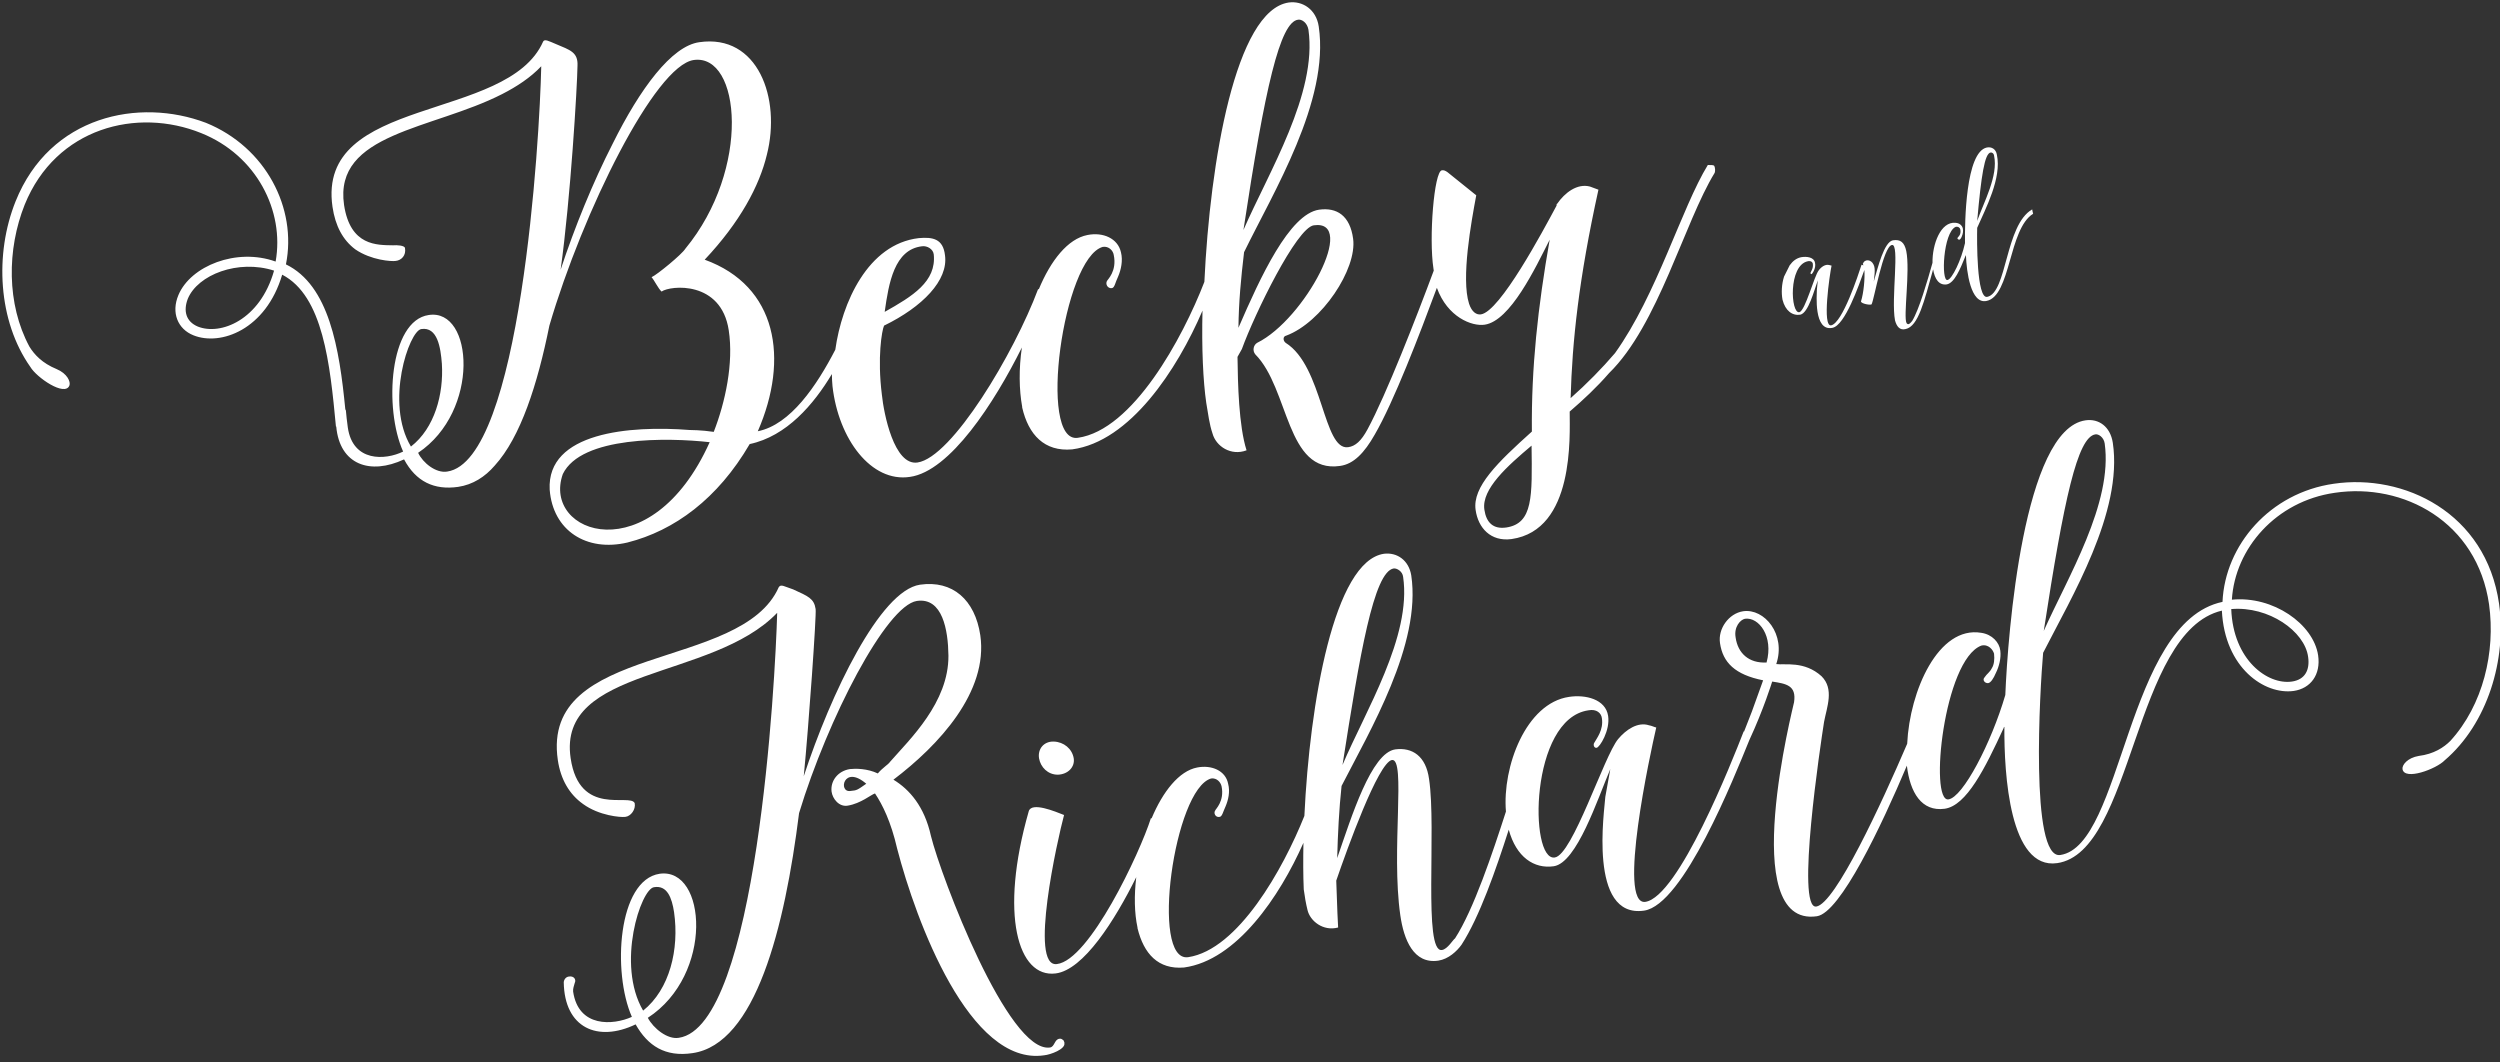 <?xml version="1.0" encoding="utf-8"?>
<!-- Generator: Adobe Illustrator 18.1.1, SVG Export Plug-In . SVG Version: 6.00 Build 0)  -->
<svg version="1.1" id="Layer_1" xmlns="http://www.w3.org/2000/svg" xmlns:xlink="http://www.w3.org/1999/xlink" x="0px" y="0px"
	 viewBox="0 0 800 340" enable-background="new 0 0 800 340" xml:space="preserve">
<rect x="0" y="0" width="800" height="340" fill="#333333" stroke="none"/>
<g>
	<path fill="#FFFFFF" d="M200.8,173.6c15-3.8,28.9-14,39.1-31.5c11.8-2.5,20.5-12.7,26.3-22.4c0,1.4,0.1,2.7,0.2,3.9
		c1.9,16.9,12.4,30.9,24.8,29c12.8-1.8,27-23.7,35.8-41.4c-1,6.8-0.9,13.5,0.1,19v0.2c2,8.7,7.1,14.2,16,13.4
		c18.5-2.5,33.6-25.5,41.7-44.4c-0.3,12.1,0.2,22.6,1.2,29.5c0.6,3.5,1,6.9,2,9.8c1.1,4.1,5.9,7.3,10.9,5.4
		c-2.5-7.8-2.8-21.5-2.9-29.9l1.4-2.5c4.1-11.3,17.5-38.8,23-39.6c14.1-2-2.9,30.1-18.1,37.6c-1.2,0.7-1.6,2.5-0.6,3.7
		c10.9,11,9.8,38.2,27.1,35.7c4.4-0.6,7.8-4.2,11.1-10c6.1-10.5,14.3-31.9,19.9-47c3.4,9.4,11.2,12.4,15.3,11.8
		c8.2-1.2,16.2-18.1,20.8-27.2c-3.8,21.7-5.9,40.9-5.7,61.4c-10.9,9.8-19.1,17.7-18,25.1c0.8,5.7,4.8,10.2,11.5,9.3
		c20.2-2.9,18.6-32.9,18.6-40.8c4.3-3.7,8.7-7.8,12.6-12.3c15.7-15.3,24.1-48.3,33.8-64.1c0.2-0.5,0.2-1.7-0.2-2.3
		c-0.3-0.2-1-0.2-2-0.2c-8.4,13.7-16.3,41.5-29.7,60.2c-4.1,4.8-9,9.8-14.2,14.4c0.5-18.1,2.6-38.1,8.9-66.7l-2.7-1
		c-4.1-1.1-8.1,2-10.5,5.5c-0.2,0-0.2,0.3-0.2,0.6c-4.4,8.2-18.1,33.9-24.2,34.8c-1.4,0.2-2.9-0.7-3.8-3.4
		c-2.6-8.1,0.7-26.2,2.3-34.7l-9.2-7.4c-0.7-0.5-1.2-0.7-1.8-0.6c-2.5,0.3-4.2,21.7-2.7,31.4l0.1,0.7c-5.5,14.8-15.2,39.7-21.2,50.8
		c-2,3.7-3.9,5.4-6.2,5.7c-8,1.1-8-25.9-20-33.4c-0.9-0.7-0.9-2.1,0.2-2.3c11.3-4.2,22.7-21.3,21.4-31c-1-7.4-5.2-10.1-10.9-9.3
		c-9.5,1.4-18.8,21.6-25.8,37.8c0.1-8.4,0.8-15.7,1.8-24.2c9.3-19.1,27.4-48.4,23.9-72.2c-0.8-5.5-5.2-8.3-9.6-7.7
		c-17,2.5-25.2,50.9-27,89.4c-7,18.1-22.9,47.4-40.5,49.9c-12.9,1.9-4.7-57.6,8-61.1c1.9-0.3,3.3,1.2,3.5,2.6c1.1,5.2-2.1,8-2.1,8.2
		c-0.7,1,0.1,2.6,1.5,2.4c0.9-0.1,1.1-1.9,2-3.7c0.9-2.1,1.6-5.1,0.9-7.8c-1-4.4-5.7-6.5-10.7-5.5c-6.3,1.2-11.8,8.2-15.6,17.4
		c-0.1-0.1-0.2-0.1-0.2-0.1c-7.7,20.6-27.6,53.9-38.6,55.5c-7.5,1.1-10.8-15.7-11.4-21.7c-1.5-11.9,0-20.6,0.7-22.1
		c12.3-6,20.6-14.5,19.5-22.5c-0.6-5.3-3.9-5.9-8.4-5.5c-16.3,1.9-24.6,20.7-26.7,35.7c-5.9,11.4-14.3,24-24.8,26.1
		c10.1-23.2,6.2-46.5-17-54.9c11.3-12,17.5-23.6,19.9-33.6c4.6-18.1-2.9-38.7-21.6-36c-8.9,1.2-19,14.9-27.7,32.4
		c-6.4,12.5-12.2,26.8-16.7,40.4c3.2-23,5.3-58.5,5.4-65.3c0.2-4.3-2.4-5-6.9-6.9c-2.4-1-3.6-1.7-4.1-0.8
		c-11.4,25.9-72.6,17.1-67.4,52.9c0.9,6.1,3.3,10.6,7.3,13.6c5.1,3.5,11.6,3.9,12.9,3.7c1.9-0.2,3.4-1.8,3-4.1
		c-0.1-0.9-2.7-1-3.8-0.9c-5.1-0.1-13.7,0.3-15.7-12.9c-3.4-23.1,28.3-24.1,50.6-35.5c4.7-2.4,9.1-5.3,12.5-8.9
		c-0.5,23.5-6.6,126.3-30.1,129.7c-3.6,0.6-7.8-2.8-9.3-6c19.9-13.3,17.7-46.3,3.4-44.1c-12.6,1.8-14.4,29.9-8.2,43.7
		c-5.7,2.8-16.1,3.4-17.7-7.7c-0.2-1.1-0.6-5.1-0.6-5.3c0-0.2-0.1-0.4-0.2-0.5c-1.9-19.6-5.2-39.7-19-46.4
		c3.6-17.9-6.4-37.5-25.6-45.3C44.5,31.2,16,37,5,64.4c-6.8,16.9-5.6,38.4,4.7,53c2,3.4,11,9.6,12.5,6c0.5-1.2-0.7-3.9-4.1-5.3
		c-4.6-1.9-7.1-4.6-8.7-7.2C2.1,97.3,2.2,79.8,7.9,65.5c10-24.7,36-31.2,56.5-22.9c17.7,7.1,26.7,24.9,23.8,41.1
		c-12.5-4.5-27.2,1.4-31.1,10.7c-2.4,5.7-0.2,10.9,4.8,12.9c8.7,3.5,23.2-1.8,28.4-19.4c13.1,6.8,15.3,28.5,17.2,48.6
		c0,0,0.1,0,0.1,0c1.1,12.2,10.8,15.6,21.7,10.5c3.8,7.1,9.6,9.9,17.3,8.8c4.7-0.7,8.6-3.2,11.7-6.8c8.3-9.1,13.7-26,17.5-44.8
		c10.7-36.5,33.8-83.2,46.2-85c15-2.1,18.4,34.8-2.7,60.4c-1.1,1.8-9,8.3-10.8,9.1c0.9,1,2.1,3.6,3.2,4.6c2.8-2,19.1-3.6,21.5,12.4
		c1.6,10.5-1.1,23-4.8,32.5c-3.9-0.6-7.7-0.6-7.7-0.6c-19.1-1.5-45.8,0.7-44.8,19.1C176.9,169.8,187.7,176.7,200.8,173.6z
		 M482,168.8c-4.2,0.6-6.4-1.6-7-5.7c-1-6.6,7.5-14.1,15.1-20.5C490.3,158.9,490.6,167.5,482,168.8z M415.4,6.3
		c1.1-0.2,2.9,0.9,3.3,3.2c2.9,20.4-12.8,45.7-20.8,64.1C404.8,28,409.6,7,415.4,6.3z M295.1,78.8c1.6-0.2,3.5,0.9,3.7,2.6
		c0.9,8.7-6.8,13.4-15.7,18.4C284.4,90.5,286.2,79.8,295.1,78.8z M63.3,104.5c-3.8-1.6-4.7-5-3.2-8.9c3.2-7.7,16.1-12.7,27.6-9
		C83.2,102.5,70.5,107.4,63.3,104.5z M131.5,142.9c-8.4-14-0.6-37,3.3-37.6c5.2-0.8,6.2,5.9,6.6,11.1
		C142,126.1,139.1,137,131.5,142.9z M180.1,151.7c5.9-12.2,33.6-11.7,47-10.2C208.3,183.3,173.3,170.9,180.1,151.7z"/>
	<path fill="#FFFFFF" d="M340.4,333c-0.6-0.5-0.8-0.7-1.4-0.6c-1.6,0.2-1.5,2.6-3,2.8c-13.4,1.9-34.9-54.7-38.1-67.7
		c-2.1-9.5-6.9-14.9-12-18c14.5-11,30.4-28.1,27.8-46.2c-1.7-11.4-8.9-17.7-19.3-16.2c-12.8,1.9-28.6,35-37.2,61.3
		c1.6-16.3,4.1-51.7,3.8-53.5c-0.5-3.4-2.4-4.1-7.2-6.3c-2.8-0.9-3.9-1.8-4.6-0.7c-11.9,27-76.2,17.7-70.7,55.3
		c0.9,6.2,3.7,11,8.1,14.1c5.1,3.7,11.9,4.3,13.5,4.1c1.8-0.2,3.4-2.4,3-4.4c-1.5-3.3-17.7,4.6-20.5-14.4
		c-4.3-29.4,45.3-24.8,66.1-46.5c-0.6,21.7-6.5,132.4-31.5,136c-3.6,0.6-8.1-3-9.9-6.4c21.2-13.8,18.8-48.2,3.8-46.1
		c-13.4,2-15.2,31.5-8.9,45.8c-6,2.7-17.1,3.5-18.8-8.1c-0.1-1,0.3-1.9,0.5-2.7c0.6-1.2-0.3-2.4-1.9-2.1c-0.8,0.1-1.5,0.8-1.6,1.8
		c0.2,14.7,10.9,19.3,23,13.5c3.9,6.9,9.5,10.5,18.2,9.2c20.2-2.9,29.5-40.1,34.1-76.8c9.2-30.3,27.9-66.4,37.7-67.9
		c8.2-1.2,10,9.3,10.1,17.5c0.1,15-12.4,26.8-18.7,34c-0.5,0.8-2.4,1.9-3.9,3.7c-3.4-1.6-7.1-1.6-8.9-1.4c-3.9,0.6-6.3,3.8-5.9,7.2
		c0.3,2.3,2.4,5,5.2,4.5c4.2-0.7,7.4-3.5,8.7-3.9c2.4,3.6,5.1,9,7.1,17.7c6,23.1,23.2,69.6,47,66.1c2.1-0.2,6.9-2,6.5-3.9
		C340.7,333.5,340.4,333.3,340.4,333z M205.8,323.4c-8.7-14.9-0.7-39,3.5-39.5c4.2-0.7,5.7,3.4,6.4,8
		C217.4,303.8,214.3,316.6,205.8,323.4z M272.2,253.1c-4.1,0.7-2.3-8.6,5-2.3C274.2,252.9,274.2,252.9,272.2,253.1z"/>
	<path fill="#FFFFFF" d="M337.2,237.3c-3.2-0.1-5.2,2.4-4.7,5.4c0.5,2.8,2.8,5.2,6,5.2c3.2-0.1,5.5-2.4,5.1-5.2
		C343.1,239.6,340.4,237.4,337.2,237.3z"/>
	<path fill="#FFFFFF" d="M799.7,193.2c-4.2-29.2-30.5-41.7-52.9-38.4c-20.4,2.9-34.8,19.6-35.6,37.8c-30.9,6.5-31.8,78-51.9,81
		c-9.8,1.5-6.5-53.3-5.5-64.7c9-17.7,25.6-45,22.3-67.2c-0.8-5.2-4.5-7.8-8.7-7.2c-19.9,2.8-24.9,68.3-25.7,87.9
		c-4.5,15.4-13.6,32.8-18.2,33.4c-6.2,0.9-1.5-44.6,10.5-49.2c2.3-0.6,3.8,1.4,4.1,2.6c0.2,1.8,0,3.5-0.7,4.6
		c-0.7,1.4-1.6,1.8-2.3,2.9c-0.9,0.9,0.1,2,1.1,1.9c0.8-0.1,1.7-1.4,2.5-3.3c1-2,1.7-4.7,1.4-7.1c-0.3-2.6-2.6-5.2-6.1-5.7
		c-13.7-2.3-22.9,18.5-23.7,35.5c-8.2,19.1-23,51.2-29.1,52.1c-6.6,0.9,1.4-52.1,2.5-59.1c0.9-4.8,3.3-10.5-0.8-14.6
		c-5.5-5-11.8-3.5-14.5-3.9c3.2-9.5-3.8-17.9-10.6-16.9c-4.6,0.7-8.1,5.6-7.4,10.2c0.9,6.2,4.8,10.1,13.8,11.9c-1,2.8-2.5,7-3.6,10
		l-2.5,6.4c0,0-0.1,0-0.1-0.1c-3.8,9.8-20.9,53-31.5,54.6c-9,1.2,1.6-47.6,3.5-55.8c-0.6-0.1-1.5-0.6-2.3-0.7
		c-3.6-1.2-7.4,1.4-9.9,4.4c-4.5,5.4-14.6,37.2-20.3,37.9c-8.2,1.2-8-44.4,10.8-47.1c2.6-0.5,4.1,0.9,4.3,2.5c0.6,3.8-1.7,6.5-2.5,8
		c-0.3,0.6,0,1.6,0.8,1.5c1-0.1,4.4-5.6,3.7-10.2c-0.8-5.4-7.3-6.9-12.5-6.1c-13.8,2-21.4,22.4-20.2,36.7
		c-4.3,13.3-10.3,31.3-16.3,40.6c-0.5,0.2-2.4,3.5-4.2,3.7c-6,0.9-1.7-38.7-4.1-54.7c-1-7.4-5.4-10.2-10.8-9.5
		c-7.7,1.1-14,21.5-18.6,34.8c0.2-7.7,0.6-15.7,1.4-23.1c9-17.6,25.6-45.3,22.3-67.4c-0.8-4.8-4.5-7.4-8.7-6.9
		c-16,2.3-23.8,47.8-25.5,83.9c-6.8,17-21.2,42.8-37.2,45.2c-12.2,1.7-4.5-53.9,7.4-57.2c1.8-0.2,3,1.2,3.3,2.5c1,4.8-2,7.4-2,7.7
		c-0.7,0.9,0.1,2.4,1.4,2.1c0.8-0.1,1.1-1.7,1.9-3.4c0.8-1.9,1.5-4.6,0.8-7.2c-0.8-4.2-5.3-6.1-9.9-5.2c-5.8,1.1-11,7.7-14.6,16.3
		c-0.1,0-0.1-0.1-0.2-0.1c-3.6,11.3-19.7,45.5-30.1,46.7c-9,1.2,0.2-39.9,2.3-47.7c-2.8-1.1-10.4-4.3-11.3-1.2
		c-9.5,33.2-3.4,53.4,8.6,51.9c8.9-1.1,18.9-16.9,25.8-30.8c-0.7,5.8-0.6,11.5,0.4,16.1v0.2c2,8.2,6.6,13.3,14.9,12.6
		c16.8-2.3,30.6-22.7,38.2-39.9c-0.1,5.4-0.1,10.4,0.1,14.9c0.3,2.3,0.7,4.6,1.2,6.6c0.8,3.5,5,6.9,9.8,5.6c-0.1-0.8-0.3-6.5-0.6-15
		c3.5-10.2,13.4-37.7,17.8-38.6c4.6-0.7-0.3,28.8,2.7,49.7c1.1,7.7,4.2,15.7,12.2,14.5c3.2-0.5,5.9-3,7.4-5.1
		c5.7-8.8,11-24,15.1-36.8c2.4,8.8,8.1,12.6,14.4,11.7c7.4-1.1,14-21.5,18.1-31.1c-0.6,3.3-1.1,6.2-1.6,8.9
		c-0.2,3.9-5.6,39,12.4,36.4c12.6-1.8,28.8-42.6,33.7-54.6c0,0,0,0,0,0c4.6-9.9,7.3-18.7,7.3-18.7c4.5,0.7,7.8,1.2,7,6.6
		c-0.1,0.8-18.5,72.2,7.3,68.5c7.5-1.1,20.7-29,28.8-48.2c1,8.6,4.7,14.8,12.1,13.8c7-1,12.9-12.9,18.9-25.9c0-0.3,0.2-0.3,0.2-0.3
		c-0.1,15.2,1.7,45.8,16.9,43.6c24.4-3.5,24.4-74.1,52.7-80.8c0.9,18.4,13.7,27,23,25.7c5.4-0.8,8.7-5.2,7.8-11.4
		c-1.5-10-14.4-19.1-27.6-17.8c1-16.4,14.1-31.5,32.9-34.2c22-3.3,45.6,9.3,49.4,35.7c2.1,15.2-1.9,32.2-12.4,43.7
		c-2.1,2.1-5.3,4.2-10.1,4.8c-3.6,0.6-5.4,2.9-5.2,4.2c0.6,3.8,10.8,0,13.5-2.8C796,231.6,802.2,211,799.7,193.2z M670.5,139
		c1-0.2,2.7,0.9,3,2.9c2.7,19.1-11.9,42.9-19.5,60C660.5,159.5,664.8,139.9,670.5,139z M446,181.9c1-0.1,2.8,0.9,3,2.7
		c2.8,19.1-12.2,43.1-19.4,60.2C435.1,209.6,439.6,182.9,446,181.9z M565.3,212c-5.7,0.3-9.2-3-9.9-8c-0.6-3.4,1.5-5.7,3-6
		C562.8,197.4,567.6,203.6,565.3,212z M738.6,210.2c0.6,4.2-1,7.3-5.2,7.9c-7.7,1.1-18.8-6.8-19.4-23.2
		C726,193.9,737.5,202,738.6,210.2z"/>
	<path fill="#FFFFFF" d="M576.1,100.7c2.6-0.6,4.4-7.7,5.6-11l-0.3,3c0,1.4-1.1,13.5,5,12.2c4-0.8,8.4-13.5,10.2-18.5
		c0.2,2.6-0.2,7.3-1.1,10.1c0.2,0.7,2.9,1.2,3.4,0.9c0.8-1.4,3.7-18.5,6.5-19c2.6-0.6-0.3,17.3,1,24.1c0.5,1.9,1.5,3.3,3.4,2.8
		c4.1-0.9,5.9-8.8,8.8-19.1c0.5,3.1,1.9,5.2,4.4,4.8c2.4-0.5,4.2-4.7,6-9.2c0-0.1,0.1-0.1,0.1-0.1c0.2,5.2,1.5,15.7,6.6,14.6
		c7.8-1.6,7-23,14.9-27.9c-0.2-0.6-0.2-1-0.3-1.4c-8.7,5-8,26.7-14.4,28c-3.4,0.7-3.3-18.1-3.2-22.1c2.7-6.2,7.9-15.9,6.3-23.4
		c-0.3-1.8-1.7-2.6-3.2-2.3c-6.8,1.4-7.1,23.9-7,30.6c-1.2,5.4-4.1,11.5-5.6,11.8c-2.1,0.5-1.4-15.2,2.6-17c0.8-0.2,1.4,0.3,1.5,0.8
		c0.1,0.6,0.1,1.1-0.1,1.6c-0.2,0.5-0.5,0.7-0.7,1c-0.3,0.3,0,0.7,0.5,0.7c0.2,0,0.6-0.5,0.8-1.1c0.3-0.7,0.5-1.7,0.3-2.5
		c-0.2-0.9-1-1.7-2.3-1.8c-4.8-0.5-7.5,6.9-7.4,12.8c-1.6,5.7-4.3,15-6.5,18.6c-0.6,0.7-1.2,1.5-1.8,0.7c-1.1-2,1.2-16.7-0.1-23.1
		c-0.6-2.7-1.8-3.8-4.3-3.4c-2.8,0.6-4.7,8.4-6.1,13.2c0.1-1.2,0.7-4.2-0.1-5.5c-0.7-1.5-2.7-1.9-3.4-0.2c0,0.1,0.1,0.2,0.2,0.5
		c-0.2,0-0.3-0.1-0.6-0.2c-1.1,3.4-6.1,18.6-9.7,19.4c-3,0.7-0.5-16.3,0.1-19.1l-0.8-0.2c-1.2-0.3-2.5,0.6-3.3,1.7
		c-1.5,1.9-4.3,12.9-6.2,13.4c-2.8,0.6-3.6-15,2.7-16.3c0.9-0.2,1.5,0.2,1.6,0.8c0.2,1.4-0.5,2.3-0.7,2.8c-0.1,0.2,0,0.6,0.3,0.5
		s1.5-2,1.1-3.6c-0.3-1.8-2.6-2.1-4.4-1.8c-1.5,0.3-2.7,1.2-3.7,2.6c0,0-1.9,3.8-1.8,3.6c-0.8,2.5-0.9,5.2-0.5,7.4
		C571.3,99.5,573.6,101.1,576.1,100.7z M637,48.8c0.3-0.1,1,0.2,1.1,1c1.4,6.4-3.3,14.9-5.4,20.9C634,56,635.1,49.1,637,48.8z"/>
</g>
</svg>
